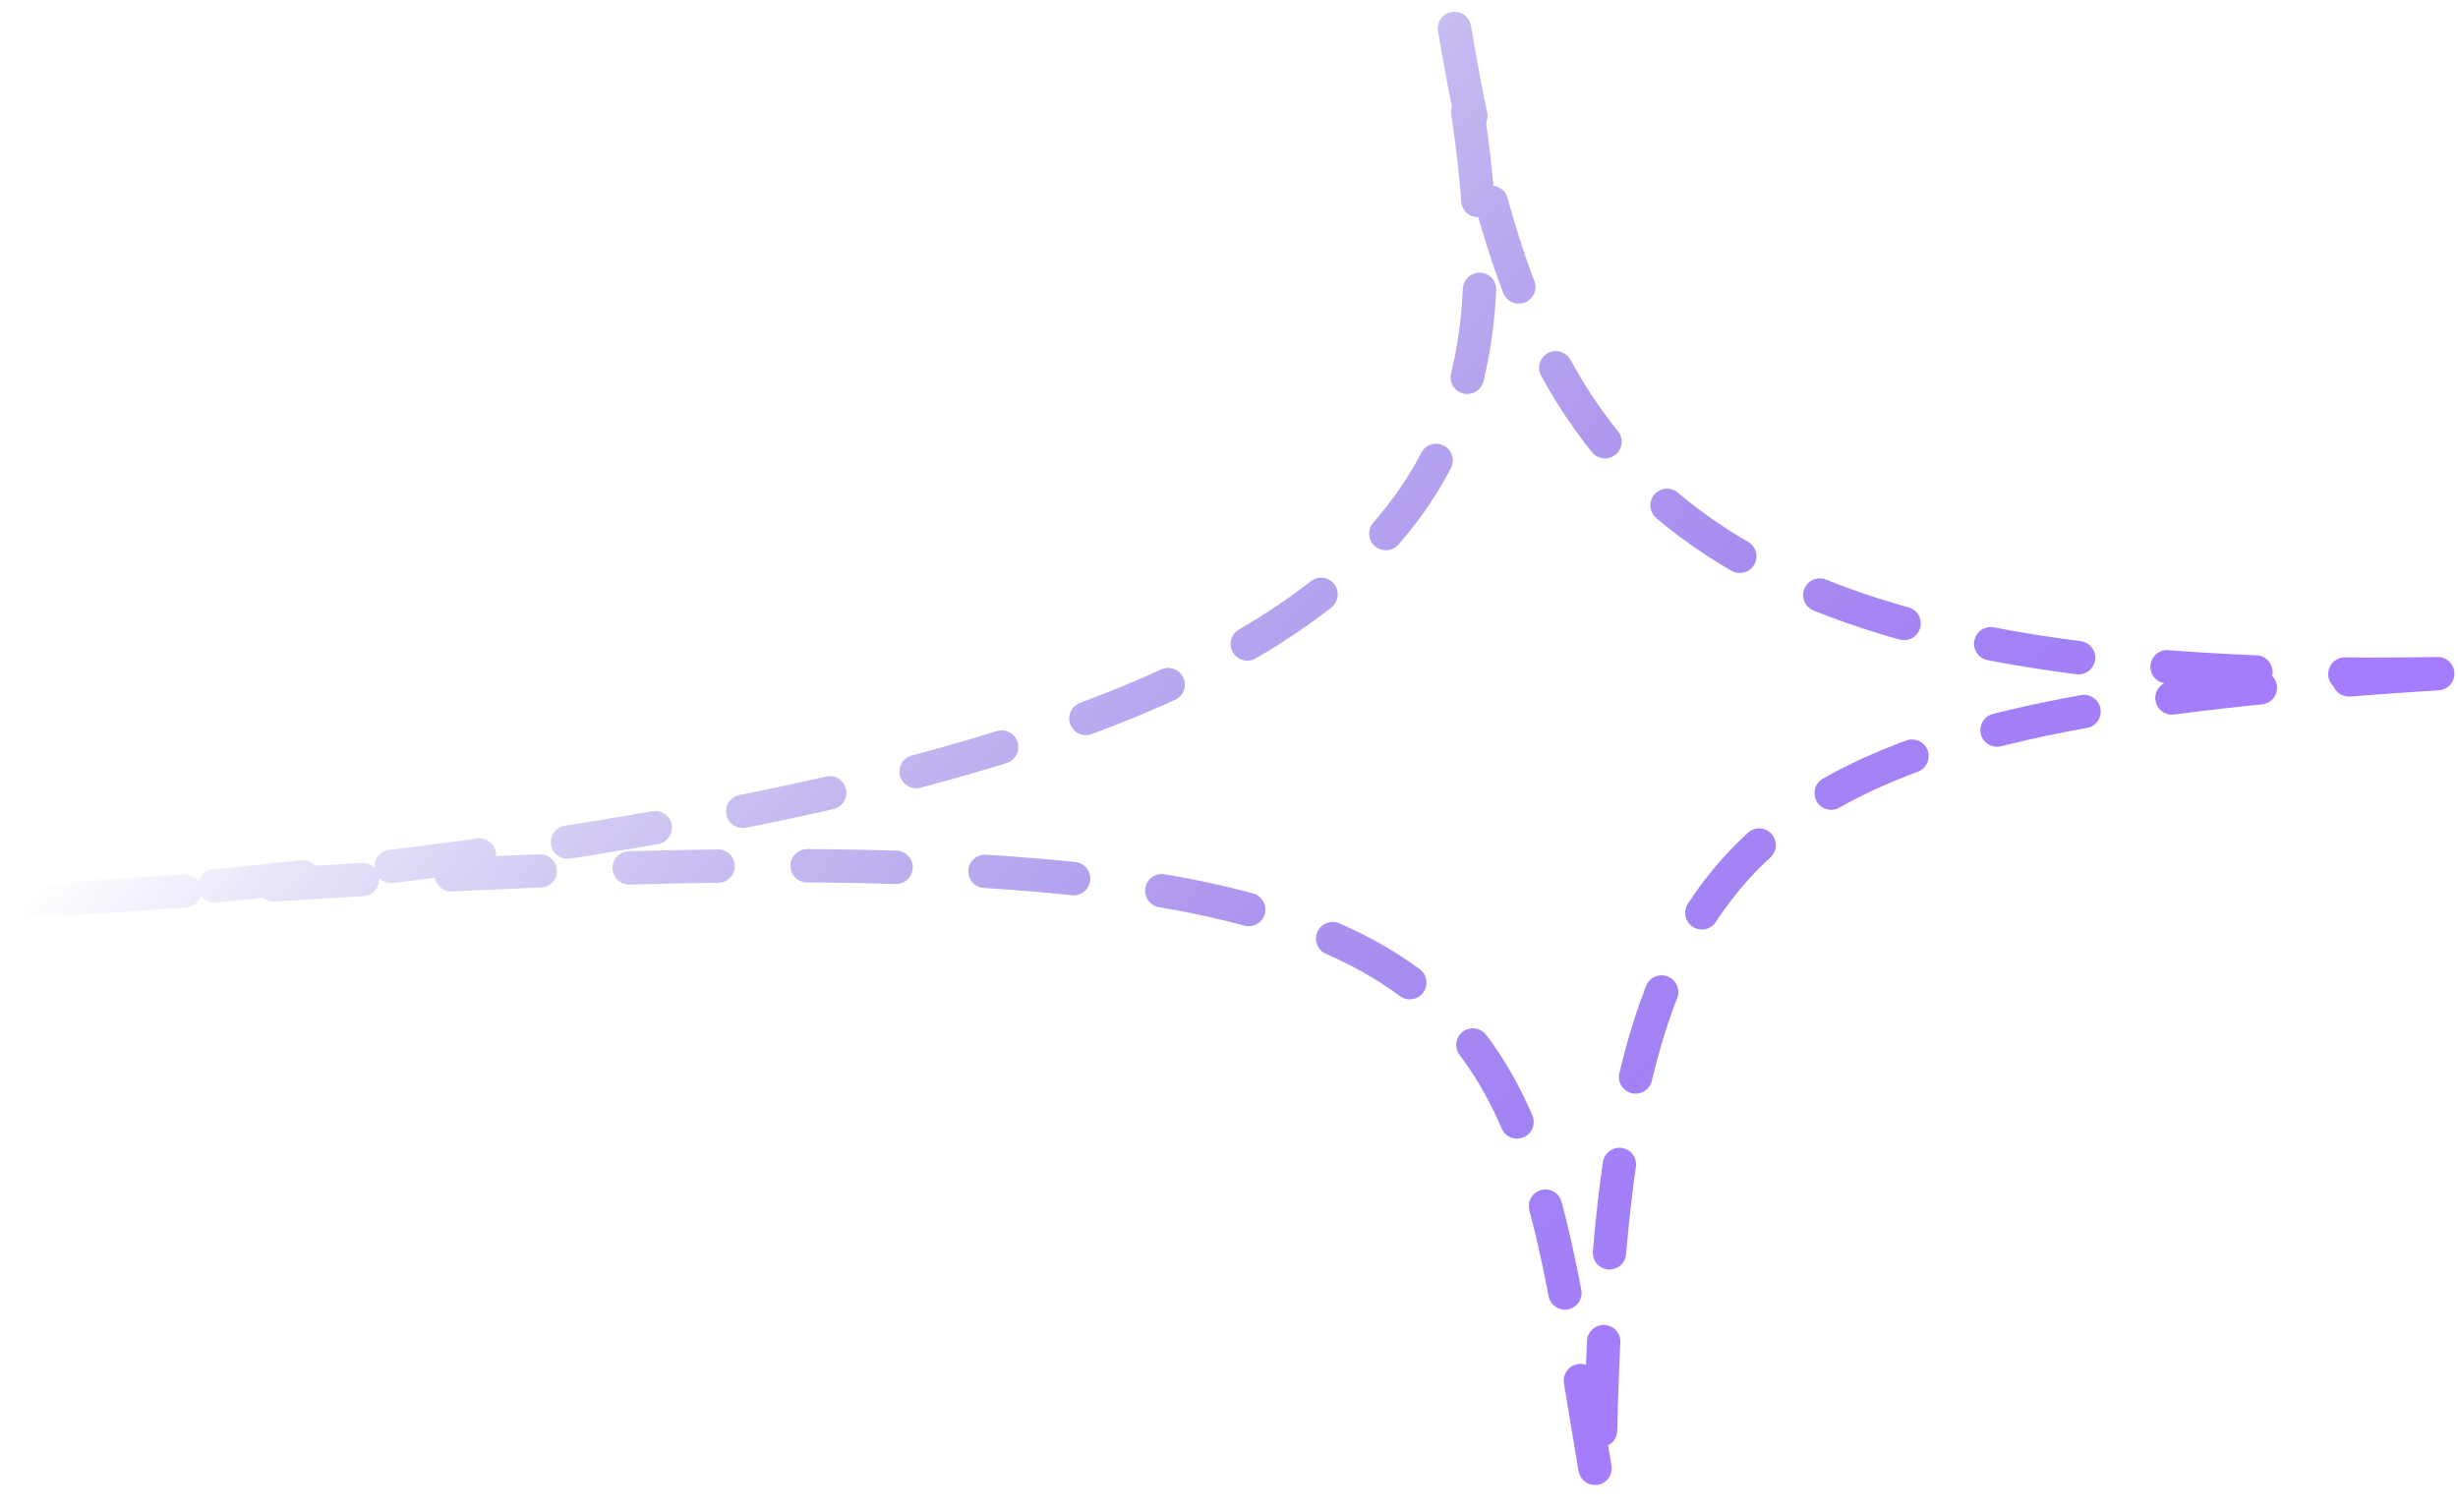 <svg width="221" height="136" viewBox="0 0 221 136" fill="none" xmlns="http://www.w3.org/2000/svg">
<path d="M219.178 60.575C153.49 64.724 144.577 75.573 143.797 134.315C135.258 84.998 140.359 70.417 2 81.185C140.359 70.417 137.136 40.146 130.738 2.364C137.136 40.146 148.08 61.843 219.178 60.575Z" stroke="url(#paint0_linear_299_7)" stroke-width="3" stroke-linecap="round" stroke-linejoin="round" stroke-dasharray="8 8"/>
<defs>
<linearGradient id="paint0_linear_299_7" x1="161.662" y1="120.958" x2="49.877" y2="25.259" gradientUnits="userSpaceOnUse">
<stop stop-color="#A67CFF"/>
<stop offset="1" stop-color="#2600BE" stop-opacity="0"/>
</linearGradient>
</defs>
</svg>
